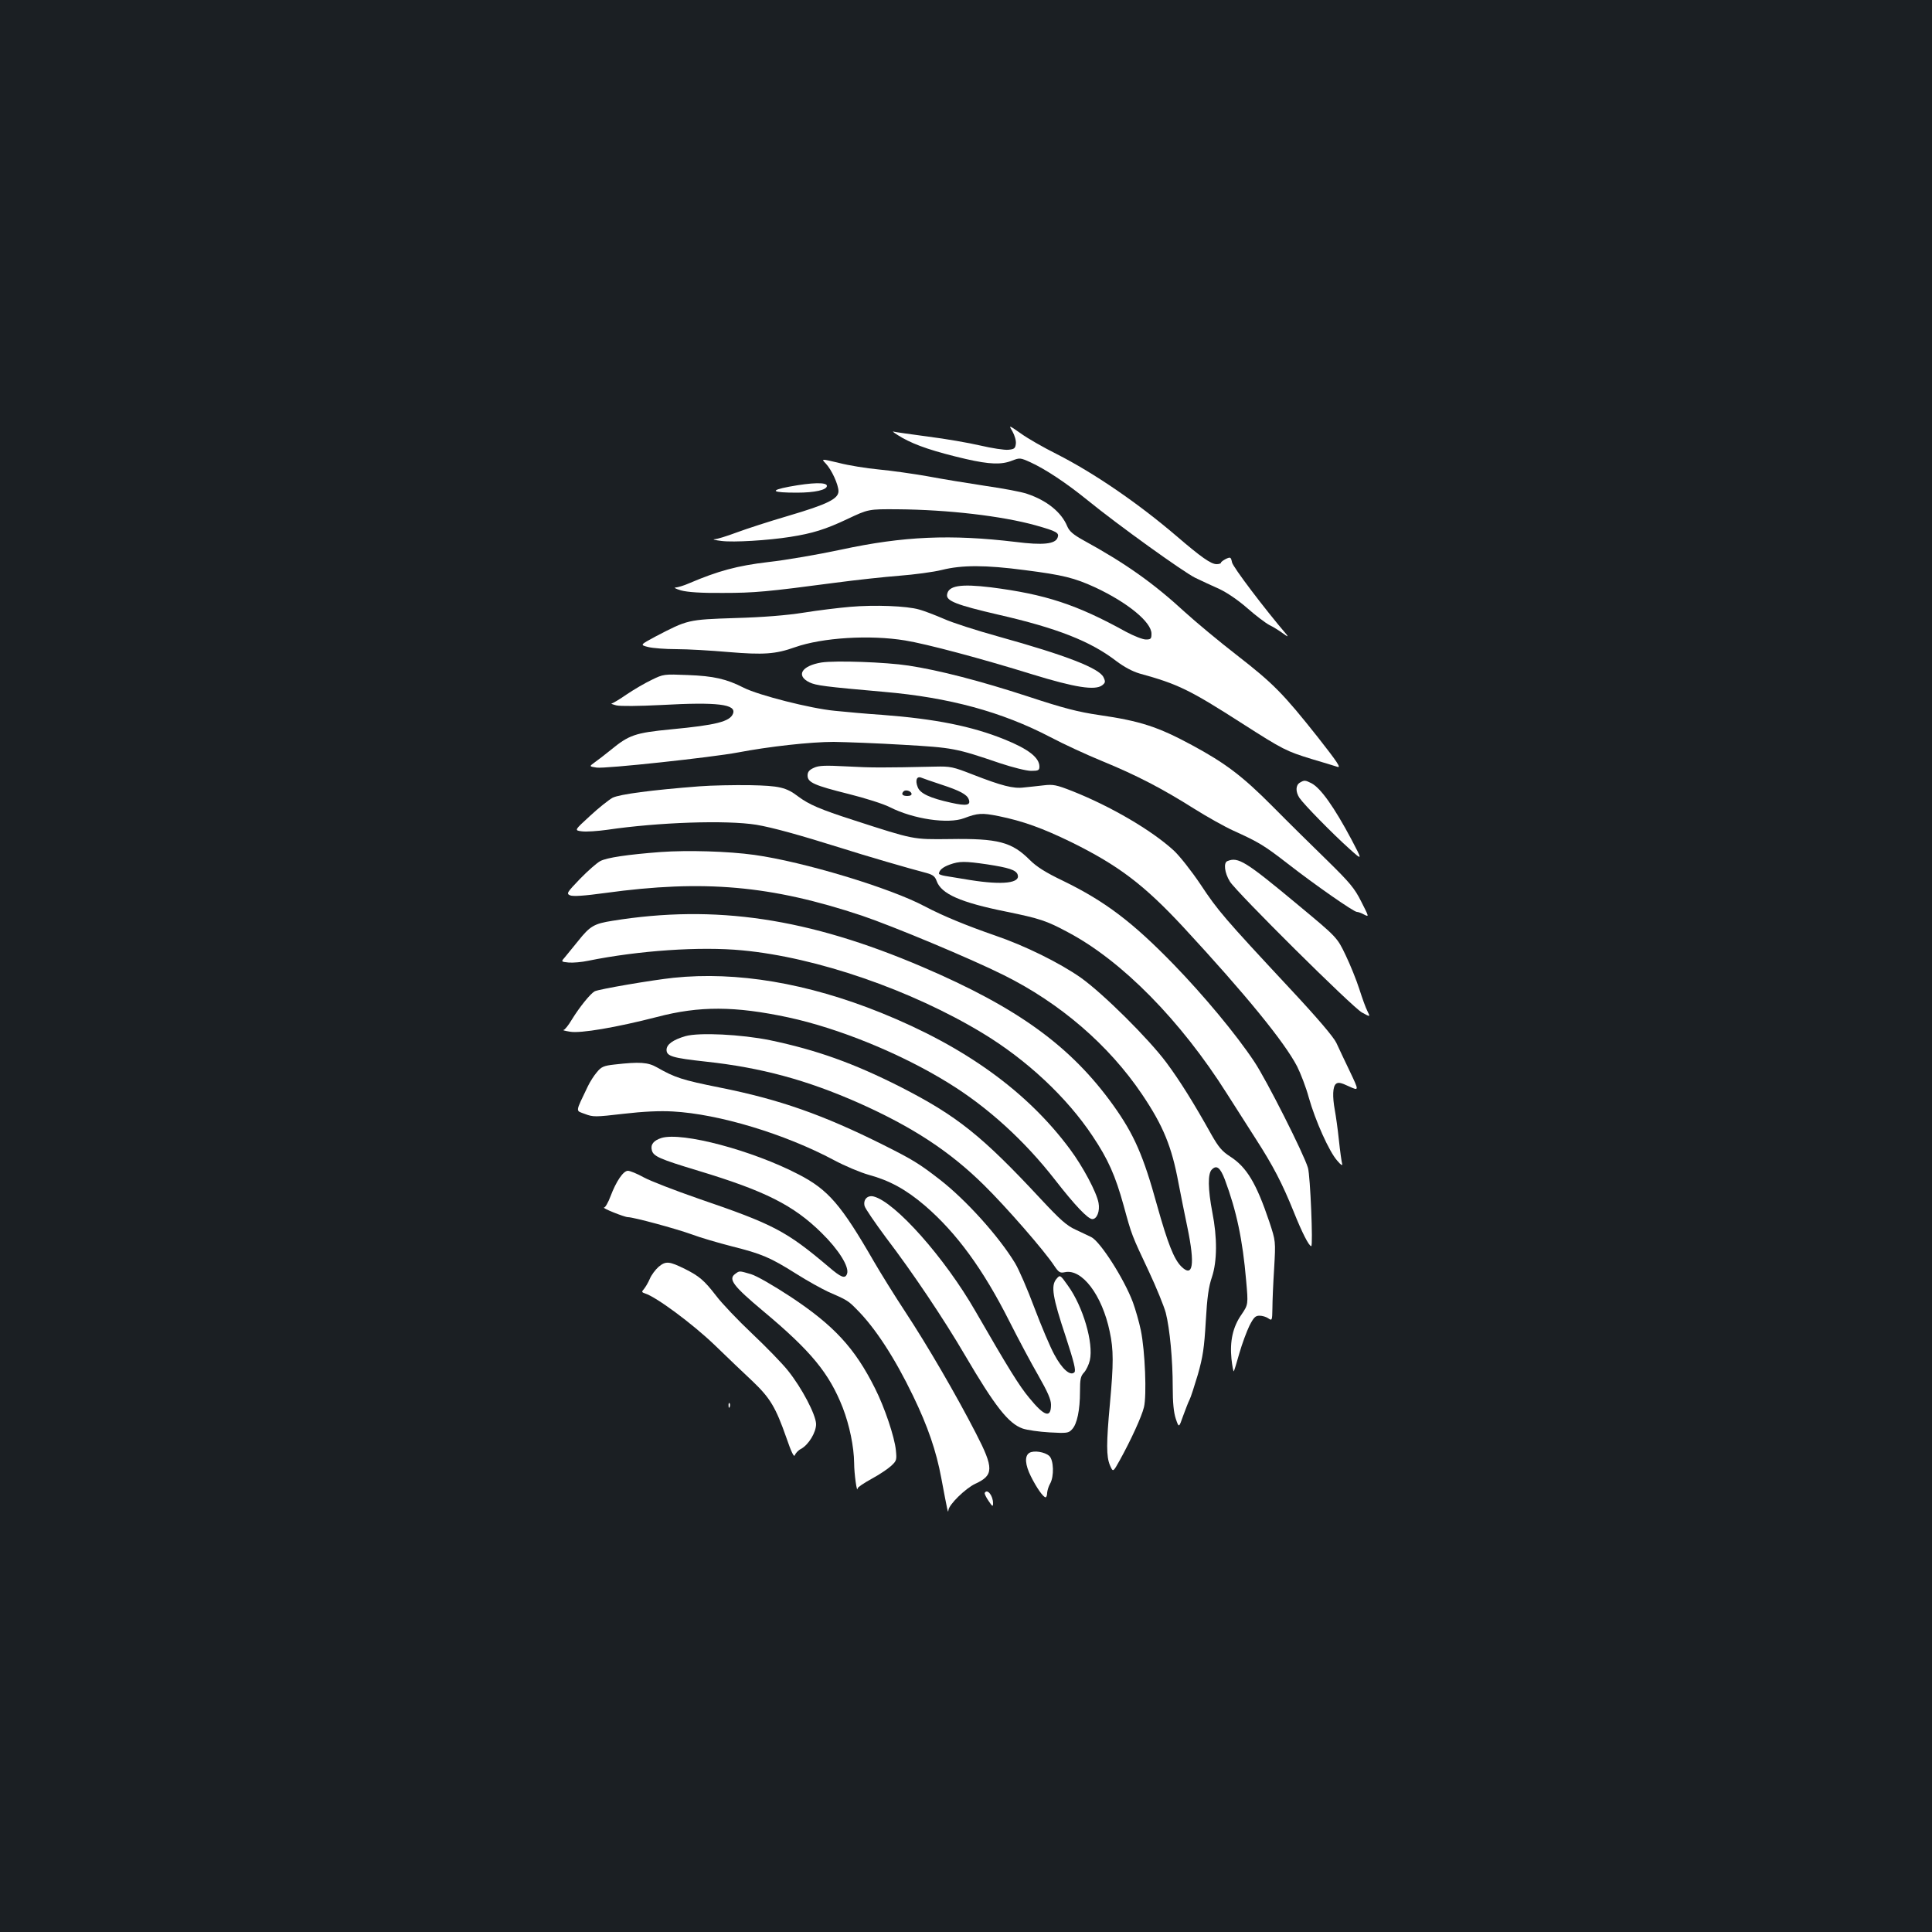 <?xml version="1.0" standalone="no"?>
<!DOCTYPE svg PUBLIC "-//W3C//DTD SVG 20010904//EN"
 "http://www.w3.org/TR/2001/REC-SVG-20010904/DTD/svg10.dtd">
<svg version="1.0" xmlns="http://www.w3.org/2000/svg"
 width="1000pt" height="1000pt" viewBox="0 0 1000 1000"
 preserveAspectRatio="xMidYMid meet">
<rect width="100%" height="100%" fill="#1b1f23"/>
<g transform="translate(0,1000) scale(0.1,-0.1)"
fill="#ffffff" stroke="none">
<path d="M5241 7766 c11 -20 19 -47 17 -63 -3 -24 -8 -28 -39 -31 -20 -2 -85
8 -145 22 -60 14 -181 35 -269 46 -88 12 -169 23 -180 26 -11 3 9 -11 45 -32
71 -40 167 -72 330 -110 123 -28 184 -30 239 -8 39 15 42 15 95 -9 78 -36 184
-106 295 -196 161 -131 493 -369 556 -401 33 -16 89 -42 125 -58 39 -18 97
-57 145 -99 44 -39 96 -78 115 -88 19 -9 51 -29 70 -43 24 -18 30 -20 19 -6
-113 132 -278 350 -282 373 -6 28 -8 29 -32 18 -13 -7 -25 -15 -25 -19 0 -5
-11 -8 -23 -8 -29 0 -80 36 -207 145 -199 170 -426 326 -621 425 -68 34 -152
82 -186 107 -63 44 -63 44 -42 9z"/>
<path d="M4274 7601 c31 -33 65 -108 66 -143 0 -40 -57 -68 -260 -128 -96 -28
-216 -67 -267 -86 -51 -19 -102 -35 -115 -35 -13 -1 4 -5 37 -9 62 -8 241 3
355 21 115 18 183 39 295 92 110 52 110 52 260 51 263 -2 542 -35 715 -83 110
-31 124 -39 114 -64 -12 -33 -76 -40 -217 -22 -335 40 -580 30 -904 -40 -117
-25 -285 -54 -375 -64 -162 -19 -261 -46 -411 -110 -27 -12 -58 -21 -70 -22
-12 0 1 -7 28 -15 34 -9 104 -14 215 -13 165 0 230 6 585 53 105 14 253 30
330 36 77 6 176 19 220 30 104 26 226 26 430 -1 196 -25 256 -40 363 -89 169
-79 292 -180 292 -240 0 -26 -3 -30 -29 -30 -16 0 -62 18 -103 40 -255 141
-417 194 -699 230 -157 19 -221 9 -227 -38 -5 -32 48 -53 263 -103 307 -70
479 -138 612 -240 41 -31 84 -54 121 -65 200 -55 259 -84 532 -259 211 -135
227 -143 360 -184 58 -17 117 -35 132 -40 21 -7 2 22 -100 152 -180 227 -231
279 -419 425 -93 72 -213 172 -268 222 -165 152 -309 254 -528 374 -52 29 -72
46 -83 72 -30 73 -106 134 -208 168 -28 10 -124 28 -215 41 -92 14 -227 36
-301 50 -74 13 -187 29 -251 35 -64 6 -157 21 -207 34 -92 22 -92 22 -68 -3z"/>
<path d="M4085 7481 c-105 -20 -91 -31 40 -31 92 0 155 14 155 35 0 20 -76 18
-195 -4z"/>
<path d="M4400 6859 c-58 -5 -166 -18 -240 -30 -88 -14 -212 -24 -355 -28
-245 -8 -246 -9 -411 -95 -82 -44 -82 -44 -39 -55 24 -6 90 -11 147 -11 57 0
178 -7 269 -15 181 -15 243 -11 344 25 142 50 388 65 570 35 111 -18 396 -94
660 -176 218 -67 323 -84 360 -56 16 13 18 18 7 41 -21 47 -194 114 -543 211
-112 31 -240 72 -284 92 -44 19 -101 41 -127 48 -65 19 -232 25 -358 14z"/>
<path d="M4252 6571 c-103 -17 -134 -68 -62 -103 34 -16 78 -22 385 -49 338
-29 612 -104 861 -234 66 -35 187 -91 270 -125 178 -73 312 -143 475 -246 67
-42 158 -93 202 -113 132 -60 158 -75 283 -172 140 -109 341 -249 357 -249 7
0 24 -6 38 -14 26 -13 25 -12 -15 67 -35 70 -60 99 -175 212 -73 71 -202 198
-285 282 -156 157 -244 223 -416 316 -176 95 -267 125 -481 156 -109 16 -183
35 -368 96 -248 81 -461 136 -619 160 -118 18 -377 27 -450 16z"/>
<path d="M3373 6481 c-34 -16 -92 -50 -129 -75 -36 -25 -71 -46 -78 -47 -6 -1
5 -5 24 -10 21 -5 115 -4 235 2 288 16 388 4 369 -45 -16 -41 -88 -59 -320
-81 -187 -18 -218 -29 -313 -107 -30 -24 -67 -53 -83 -64 -29 -21 -29 -21 10
-27 42 -7 597 53 730 78 162 31 378 55 497 55 66 -1 228 -7 360 -15 257 -15
271 -17 500 -95 66 -22 138 -40 162 -40 38 0 43 3 43 23 -1 46 -57 90 -181
140 -168 68 -357 106 -634 127 -77 5 -187 15 -245 21 -125 12 -392 80 -470
119 -90 46 -156 61 -290 66 -123 5 -126 5 -187 -25z"/>
<path d="M4213 6026 c-25 -11 -33 -22 -33 -40 0 -36 34 -51 214 -96 84 -21
179 -51 212 -68 122 -62 302 -88 384 -57 71 27 93 28 178 11 127 -26 227 -62
377 -135 245 -121 377 -221 582 -442 320 -346 521 -592 587 -719 18 -36 46
-108 60 -160 34 -121 106 -281 147 -327 19 -23 29 -29 26 -17 -3 10 -11 66
-17 124 -6 58 -16 127 -21 154 -13 71 -11 122 6 136 11 9 25 7 67 -13 53 -24
53 -24 5 77 -27 56 -58 122 -70 148 -14 30 -98 129 -242 283 -340 365 -371
401 -461 537 -47 70 -110 150 -140 177 -114 104 -324 227 -523 306 -84 33
-100 36 -150 30 -31 -3 -76 -9 -102 -11 -54 -7 -115 9 -264 67 -102 40 -116
43 -195 41 -270 -6 -328 -6 -455 1 -115 6 -146 5 -172 -7z m659 -87 c95 -31
133 -51 142 -76 12 -31 -10 -36 -91 -18 -109 24 -161 48 -173 81 -14 35 -5 58
18 49 9 -4 56 -20 104 -36z m-154 -46 c2 -8 -6 -13 -22 -13 -25 0 -33 10 -19
24 10 10 36 3 41 -11z"/>
<path d="M6728 5949 c-22 -13 -23 -47 -2 -79 23 -34 173 -187 258 -263 69 -62
69 -62 11 48 -89 167 -159 266 -207 291 -32 16 -37 17 -60 3z"/>
<path d="M3620 5930 c-247 -19 -412 -41 -449 -59 -20 -11 -73 -53 -117 -94
-82 -75 -82 -75 -42 -80 22 -3 81 1 131 8 265 39 616 51 772 26 83 -14 221
-52 441 -121 122 -39 352 -106 441 -129 32 -9 43 -18 51 -41 24 -67 123 -111
362 -159 170 -35 206 -46 319 -107 279 -148 582 -456 821 -834 40 -63 108
-169 150 -235 90 -140 136 -228 197 -379 42 -105 78 -176 90 -176 10 0 -5 364
-17 405 -21 72 -216 458 -278 550 -95 143 -262 343 -418 504 -212 218 -354
326 -572 432 -90 43 -137 73 -172 108 -93 93 -164 112 -415 108 -191 -2 -182
-4 -497 98 -174 56 -231 81 -286 122 -63 48 -98 56 -252 59 -80 1 -197 -1
-260 -6z m1490 -404 c111 -17 148 -29 157 -52 17 -45 -76 -56 -246 -29 -53 9
-111 18 -128 21 -18 3 -33 8 -33 12 1 18 20 34 56 47 50 18 78 18 194 1z"/>
<path d="M3420 5590 c-171 -13 -280 -29 -313 -47 -16 -8 -63 -49 -104 -91 -69
-72 -72 -77 -53 -86 15 -7 73 -3 183 12 510 70 858 39 1327 -117 160 -54 563
-222 735 -308 292 -145 544 -362 716 -617 110 -163 154 -271 189 -460 12 -61
32 -164 46 -229 40 -193 29 -263 -32 -202 -38 38 -70 120 -125 316 -71 258
-119 367 -226 517 -220 307 -495 506 -988 717 -591 253 -1072 325 -1605 239
-95 -15 -116 -27 -178 -105 -24 -30 -54 -66 -66 -81 -23 -26 -23 -26 17 -30
23 -2 68 2 101 9 261 53 580 75 798 54 385 -36 874 -205 1243 -428 230 -139
437 -333 570 -533 81 -121 118 -205 161 -360 42 -154 41 -151 130 -340 40 -85
79 -182 88 -215 21 -83 36 -244 36 -384 0 -82 5 -132 16 -165 16 -47 16 -47
38 16 13 35 27 72 33 83 6 11 25 70 43 130 26 92 33 137 41 275 7 125 15 181
32 230 27 81 28 204 2 335 -23 121 -24 200 -3 221 25 26 44 11 68 -52 60 -161
92 -311 110 -522 11 -124 11 -124 -24 -176 -45 -64 -61 -138 -52 -229 4 -38
10 -67 12 -65 2 2 15 44 29 94 14 49 38 113 52 142 22 43 31 52 52 52 15 0 35
-6 46 -14 19 -13 20 -11 21 53 0 36 4 129 9 207 8 140 8 140 -25 240 -67 199
-117 283 -203 338 -42 27 -60 49 -96 112 -92 165 -164 280 -233 373 -92 124
-328 358 -443 440 -111 78 -292 167 -445 219 -147 51 -269 101 -362 150 -179
96 -631 232 -883 267 -136 19 -346 25 -485 15z"/>
<path d="M6353 5543 c-21 -8 -15 -61 13 -106 33 -54 637 -654 684 -678 44 -24
43 -24 27 9 -8 15 -26 65 -41 112 -15 47 -47 126 -71 176 -44 92 -44 92 -245
259 -274 228 -311 251 -367 228z"/>
<path d="M3486 4939 c-113 -12 -387 -59 -408 -70 -22 -12 -78 -81 -118 -146
-17 -29 -37 -54 -43 -54 -7 -1 8 -5 33 -9 53 -10 240 22 450 76 220 58 404 57
680 -2 261 -56 585 -188 830 -340 203 -125 393 -298 551 -501 102 -131 170
-203 193 -203 24 0 40 42 32 84 -10 55 -81 188 -148 278 -221 298 -542 530
-978 706 -382 154 -747 215 -1074 181z"/>
<path d="M3548 4637 c-65 -19 -98 -43 -98 -71 0 -33 31 -42 204 -61 286 -31
522 -95 791 -214 278 -124 471 -250 649 -426 111 -109 313 -340 363 -417 23
-34 30 -38 54 -33 89 20 194 -119 233 -308 20 -93 20 -165 1 -372 -19 -205
-19 -274 0 -319 16 -37 16 -37 51 26 58 105 113 225 125 274 15 60 6 291 -16
398 -9 44 -28 109 -41 145 -46 123 -170 316 -216 338 -13 6 -49 23 -80 38 -47
21 -81 52 -180 158 -306 329 -434 431 -727 581 -243 123 -433 191 -676 242
-148 30 -366 41 -437 21z"/>
<path d="M3180 4490 c-55 -6 -68 -12 -90 -39 -15 -17 -36 -50 -47 -73 -67
-140 -65 -125 -15 -144 42 -16 53 -16 199 1 103 12 189 16 256 12 238 -13 579
-116 834 -252 56 -30 137 -64 180 -76 107 -29 193 -76 290 -159 164 -141 302
-330 438 -600 46 -91 113 -217 149 -279 49 -86 66 -125 66 -152 0 -71 -34 -61
-113 36 -51 61 -108 153 -278 448 -159 277 -416 566 -527 594 -32 8 -55 -16
-47 -49 3 -13 54 -87 111 -164 138 -181 299 -421 409 -609 156 -266 225 -353
298 -379 23 -8 86 -17 139 -20 90 -5 99 -4 117 16 26 27 41 100 41 195 0 64 3
80 21 99 11 12 25 41 30 63 20 89 -35 278 -113 386 -41 58 -41 58 -61 34 -28
-35 -19 -93 49 -297 43 -132 54 -176 45 -185 -21 -21 -64 17 -104 92 -21 38
-67 147 -103 242 -35 94 -80 198 -100 231 -85 140 -255 328 -389 432 -108 84
-142 104 -291 179 -314 157 -538 236 -849 298 -194 39 -231 51 -324 104 -47
27 -90 30 -221 15z"/>
<path d="M3424 4110 c-41 -13 -58 -34 -50 -64 8 -31 39 -45 241 -106 344 -104
492 -178 637 -321 89 -87 146 -178 132 -213 -10 -26 -30 -19 -95 37 -220 186
-285 220 -674 353 -121 42 -248 91 -283 110 -34 19 -71 34 -82 34 -24 0 -61
-55 -90 -132 -12 -32 -27 -58 -33 -58 -17 -1 105 -50 123 -50 29 0 250 -60
330 -89 45 -17 138 -44 208 -62 155 -39 198 -57 333 -142 58 -37 133 -78 165
-93 97 -42 105 -47 146 -89 97 -96 199 -253 294 -450 76 -157 120 -285 146
-425 33 -175 35 -186 37 -167 2 29 88 113 139 137 96 44 97 80 3 262 -102 198
-250 453 -366 629 -56 85 -129 203 -162 260 -169 293 -236 371 -389 450 -240
125 -603 221 -710 189z"/>
<path d="M3409 3443 c-17 -15 -38 -43 -46 -63 -8 -19 -22 -42 -30 -52 -13 -14
-12 -17 6 -23 58 -18 245 -157 357 -264 66 -64 156 -150 200 -191 90 -86 119
-134 174 -291 26 -76 40 -104 44 -91 4 10 17 25 31 32 40 21 80 87 79 130 -2
49 -73 185 -145 275 -30 38 -115 125 -187 193 -72 68 -156 156 -186 196 -61
79 -87 101 -161 138 -81 40 -99 42 -136 11z"/>
<path d="M3805 3406 c-37 -27 -9 -63 145 -192 249 -208 342 -322 412 -500 35
-91 58 -202 59 -287 0 -55 15 -160 18 -131 0 6 33 28 73 50 39 21 85 52 101
67 28 26 29 31 24 81 -7 69 -58 221 -108 320 -104 208 -212 325 -437 474 -90
59 -175 108 -205 117 -62 18 -59 18 -82 1z"/>
<path d="M3771 2724 c0 -11 3 -14 6 -6 3 7 2 16 -1 19 -3 4 -6 -2 -5 -13z"/>
<path d="M5328 2480 c-26 -16 -22 -62 8 -122 30 -60 64 -108 76 -108 4 0 8 10
8 23 1 12 7 33 15 47 22 38 19 123 -4 144 -23 21 -80 30 -103 16z"/>
<path d="M5097 2273 c-2 -5 7 -23 20 -42 20 -30 23 -31 23 -12 0 40 -30 77
-43 54z"/>
</g>
</svg>
